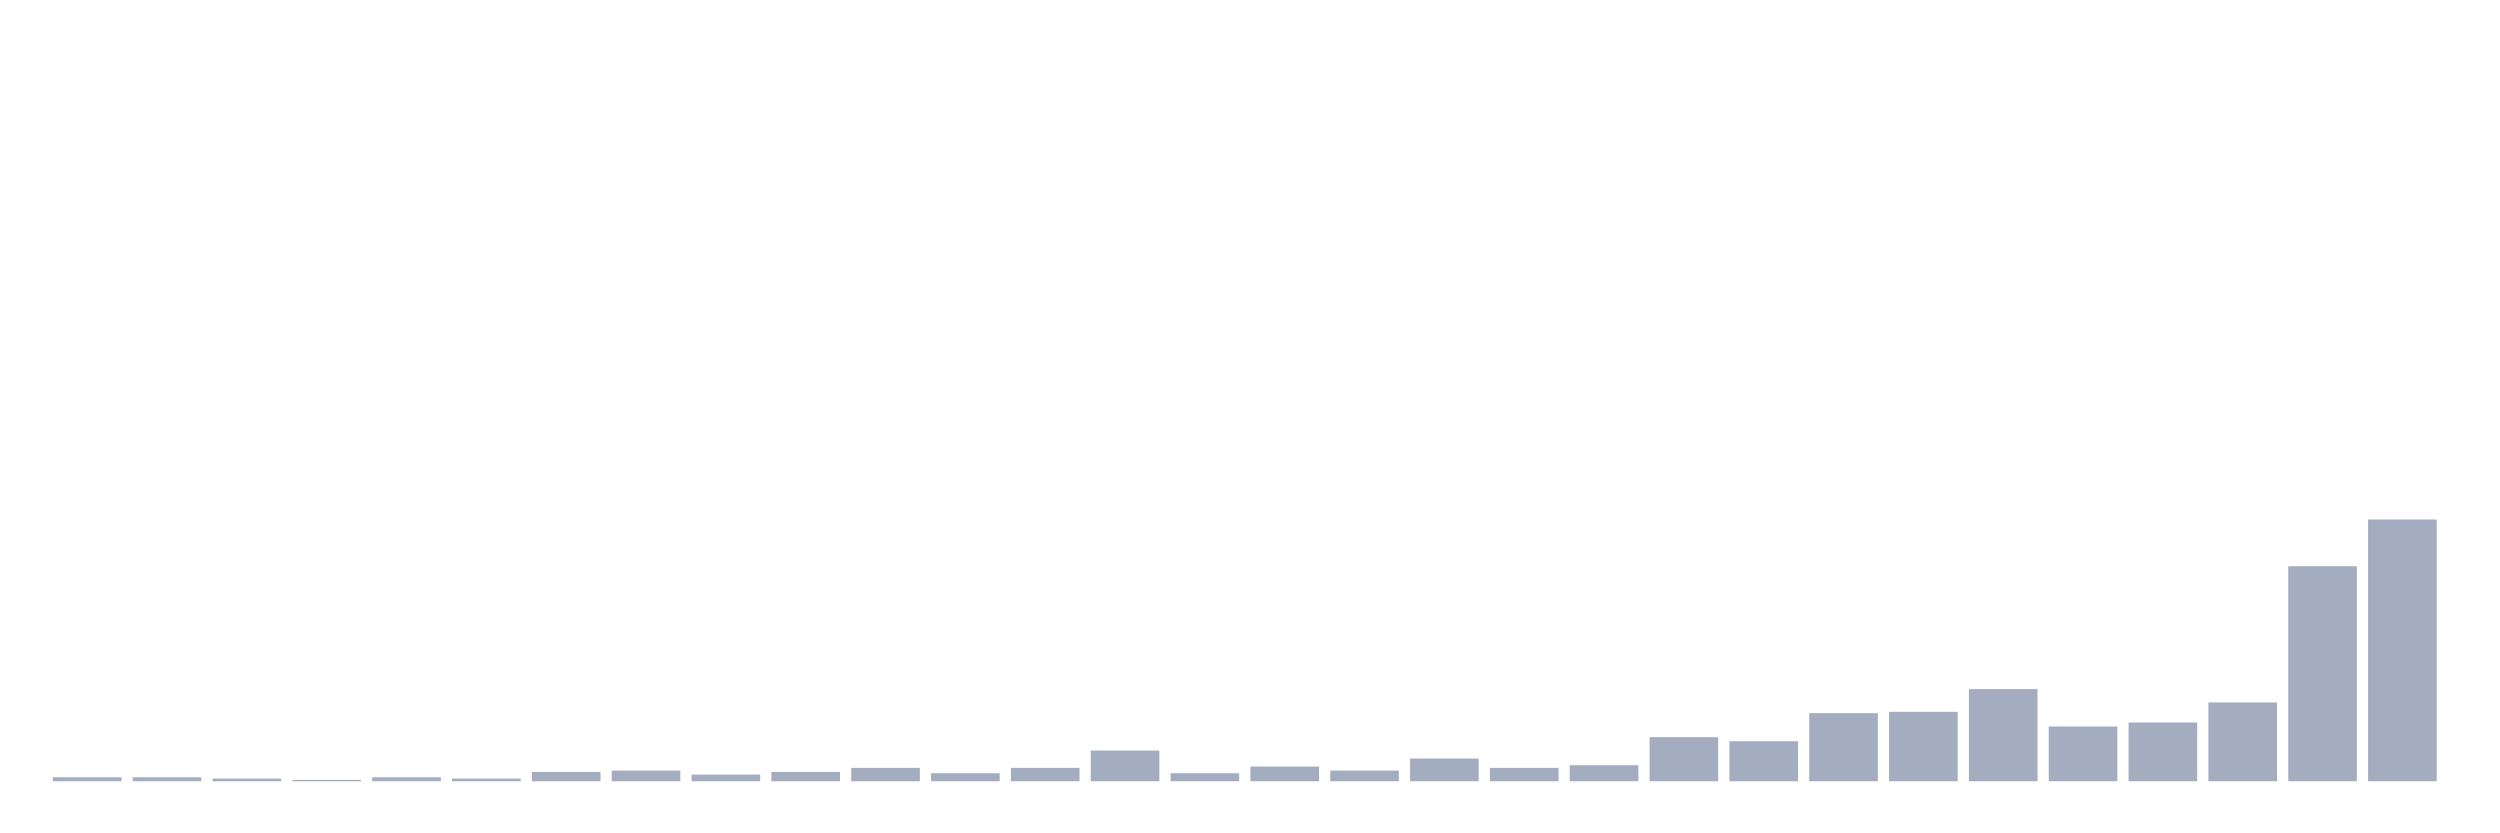 <svg xmlns="http://www.w3.org/2000/svg" viewBox="0 0 480 160"><g transform="translate(10,10)"><rect class="bar" x="0.153" width="13.175" y="139.231" height="0.769" fill="rgb(164,173,192)"></rect><rect class="bar" x="15.482" width="13.175" y="139.231" height="0.769" fill="rgb(164,173,192)"></rect><rect class="bar" x="30.81" width="13.175" y="139.487" height="0.513" fill="rgb(164,173,192)"></rect><rect class="bar" x="46.138" width="13.175" y="139.744" height="0.256" fill="rgb(164,173,192)"></rect><rect class="bar" x="61.466" width="13.175" y="139.231" height="0.769" fill="rgb(164,173,192)"></rect><rect class="bar" x="76.794" width="13.175" y="139.487" height="0.513" fill="rgb(164,173,192)"></rect><rect class="bar" x="92.123" width="13.175" y="138.205" height="1.795" fill="rgb(164,173,192)"></rect><rect class="bar" x="107.451" width="13.175" y="137.949" height="2.051" fill="rgb(164,173,192)"></rect><rect class="bar" x="122.779" width="13.175" y="138.718" height="1.282" fill="rgb(164,173,192)"></rect><rect class="bar" x="138.107" width="13.175" y="138.205" height="1.795" fill="rgb(164,173,192)"></rect><rect class="bar" x="153.436" width="13.175" y="137.436" height="2.564" fill="rgb(164,173,192)"></rect><rect class="bar" x="168.764" width="13.175" y="138.462" height="1.538" fill="rgb(164,173,192)"></rect><rect class="bar" x="184.092" width="13.175" y="137.436" height="2.564" fill="rgb(164,173,192)"></rect><rect class="bar" x="199.42" width="13.175" y="134.103" height="5.897" fill="rgb(164,173,192)"></rect><rect class="bar" x="214.748" width="13.175" y="138.462" height="1.538" fill="rgb(164,173,192)"></rect><rect class="bar" x="230.077" width="13.175" y="137.179" height="2.821" fill="rgb(164,173,192)"></rect><rect class="bar" x="245.405" width="13.175" y="137.949" height="2.051" fill="rgb(164,173,192)"></rect><rect class="bar" x="260.733" width="13.175" y="135.641" height="4.359" fill="rgb(164,173,192)"></rect><rect class="bar" x="276.061" width="13.175" y="137.436" height="2.564" fill="rgb(164,173,192)"></rect><rect class="bar" x="291.39" width="13.175" y="136.923" height="3.077" fill="rgb(164,173,192)"></rect><rect class="bar" x="306.718" width="13.175" y="131.538" height="8.462" fill="rgb(164,173,192)"></rect><rect class="bar" x="322.046" width="13.175" y="132.308" height="7.692" fill="rgb(164,173,192)"></rect><rect class="bar" x="337.374" width="13.175" y="126.923" height="13.077" fill="rgb(164,173,192)"></rect><rect class="bar" x="352.702" width="13.175" y="126.667" height="13.333" fill="rgb(164,173,192)"></rect><rect class="bar" x="368.031" width="13.175" y="122.308" height="17.692" fill="rgb(164,173,192)"></rect><rect class="bar" x="383.359" width="13.175" y="129.487" height="10.513" fill="rgb(164,173,192)"></rect><rect class="bar" x="398.687" width="13.175" y="128.718" height="11.282" fill="rgb(164,173,192)"></rect><rect class="bar" x="414.015" width="13.175" y="124.872" height="15.128" fill="rgb(164,173,192)"></rect><rect class="bar" x="429.344" width="13.175" y="98.718" height="41.282" fill="rgb(164,173,192)"></rect><rect class="bar" x="444.672" width="13.175" y="89.744" height="50.256" fill="rgb(164,173,192)"></rect></g></svg>